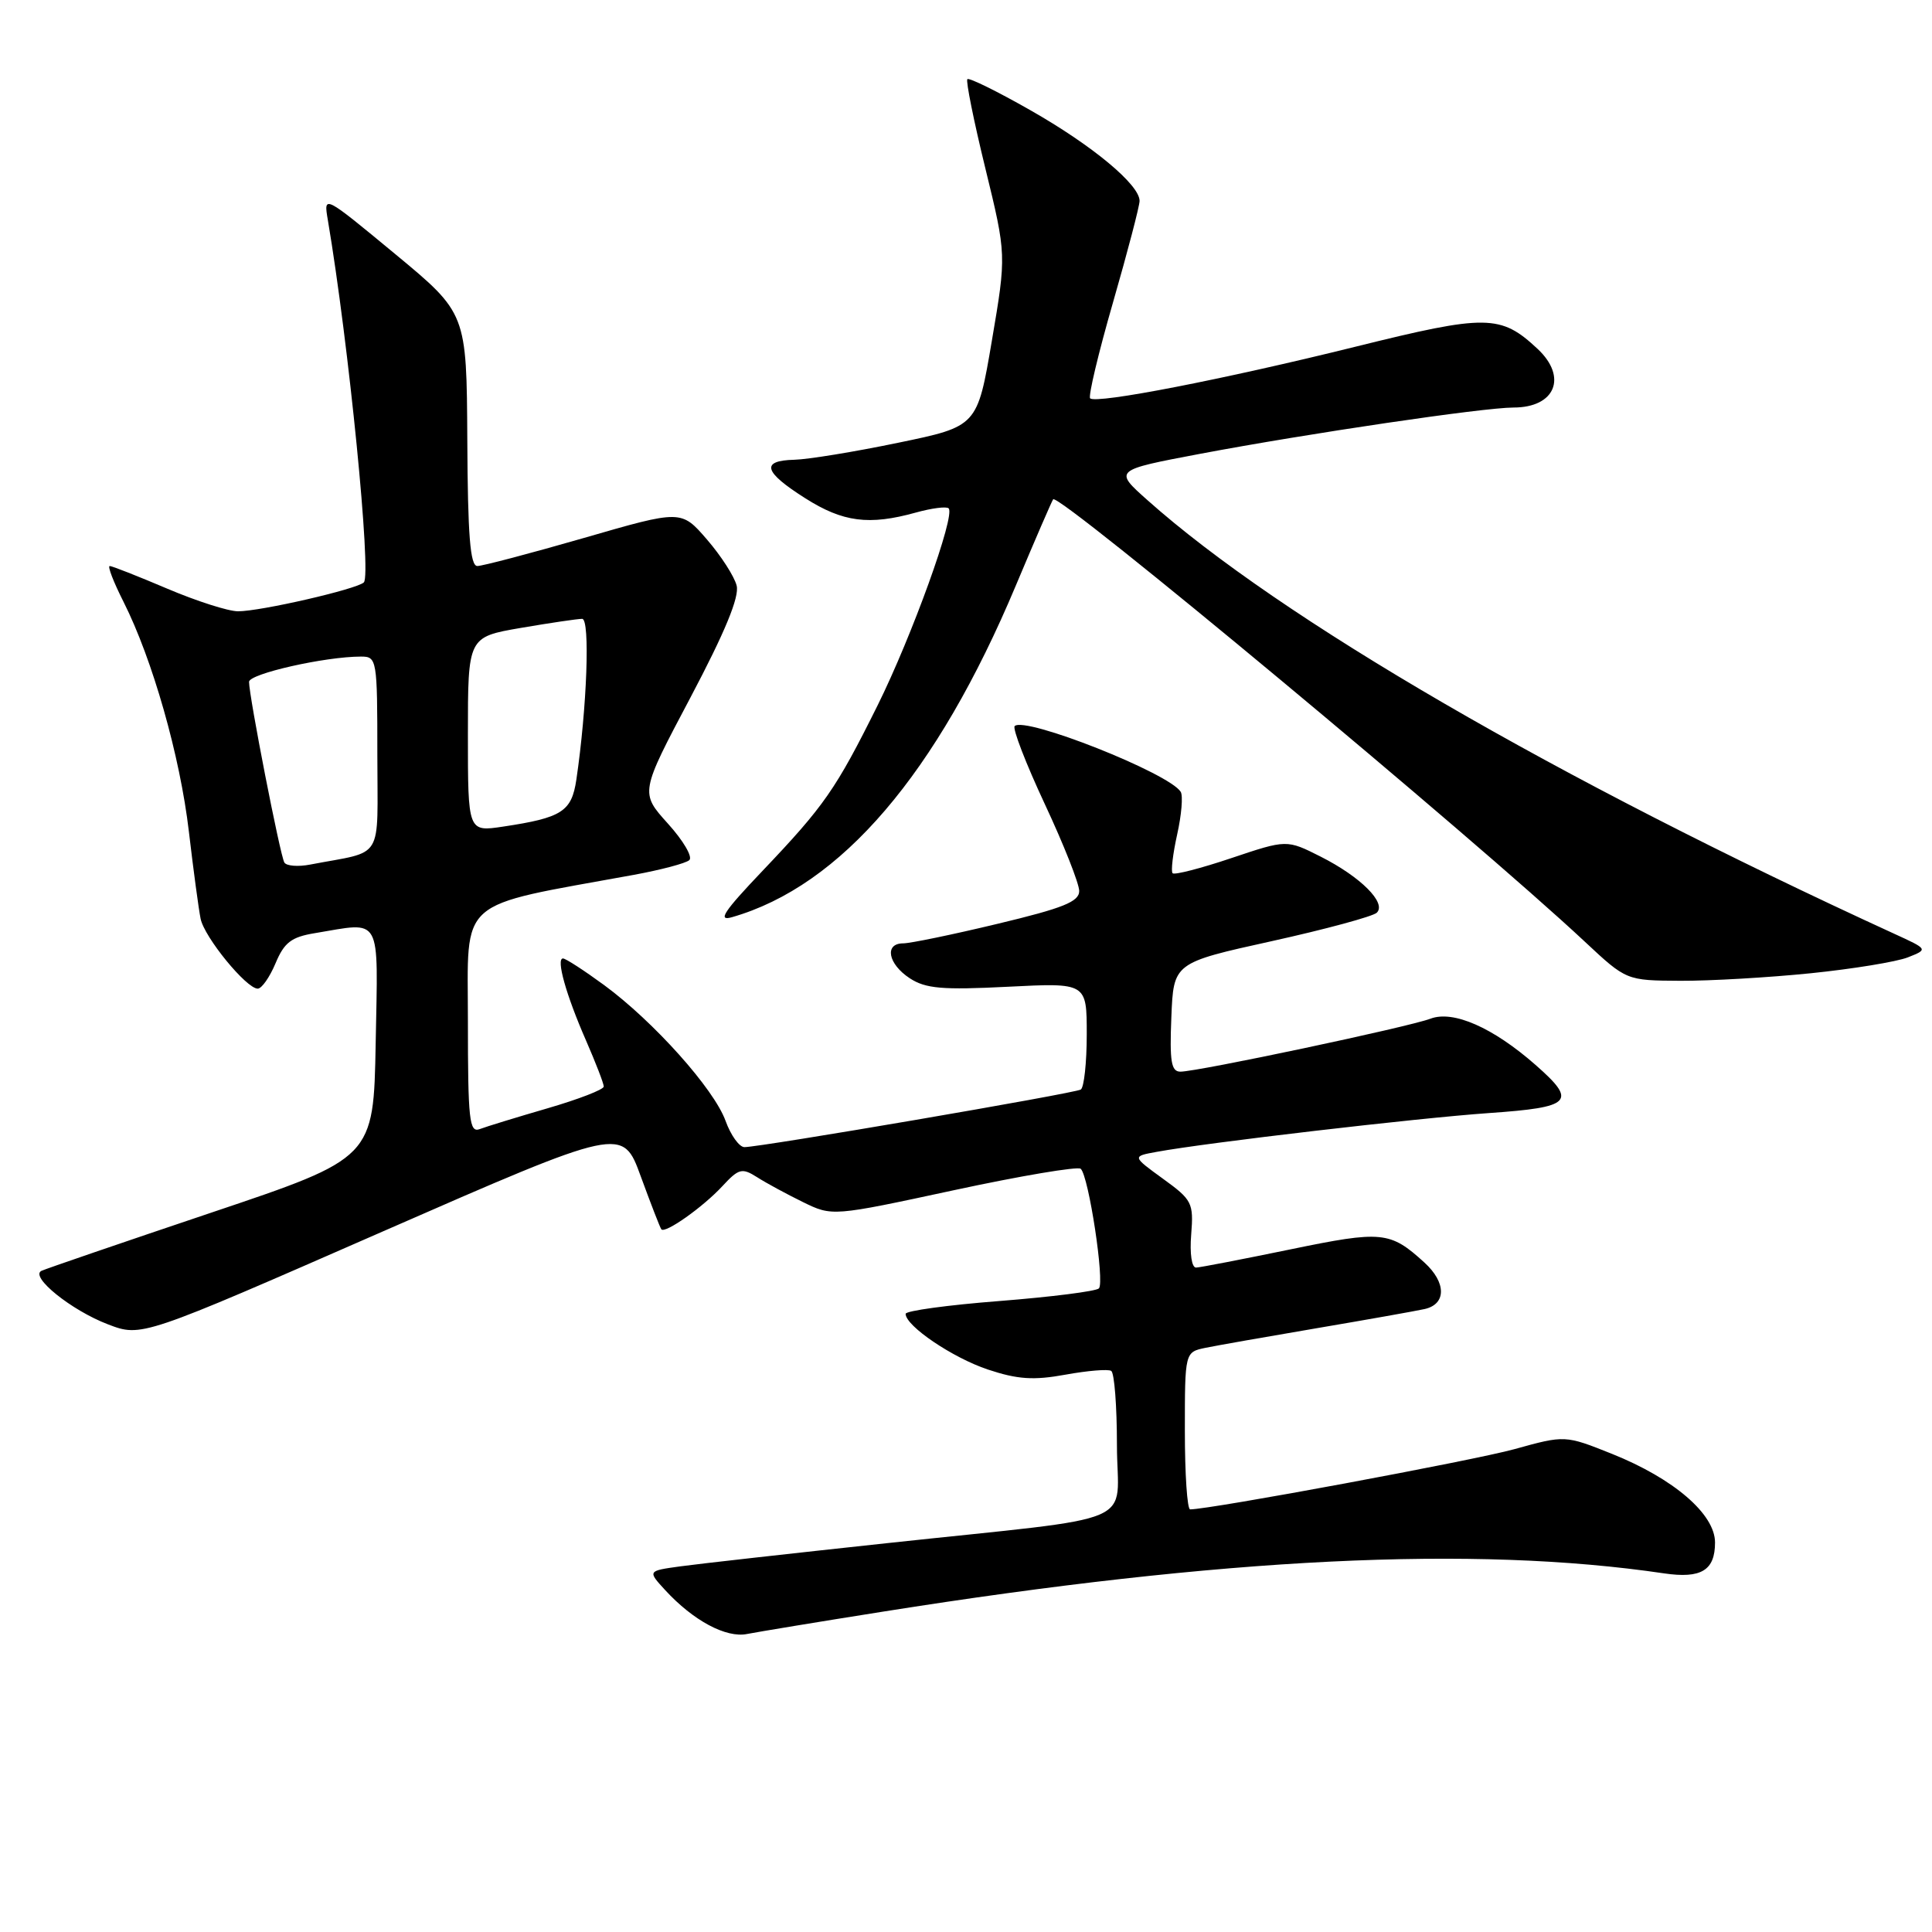 <?xml version="1.0" encoding="UTF-8" standalone="no"?>
<!DOCTYPE svg PUBLIC "-//W3C//DTD SVG 1.1//EN" "http://www.w3.org/Graphics/SVG/1.1/DTD/svg11.dtd" >
<svg xmlns="http://www.w3.org/2000/svg" xmlns:xlink="http://www.w3.org/1999/xlink" version="1.1" viewBox="0 0 256 256">
 <g >
 <path fill="currentColor"
d=" M 117.00 213.55 C 162.21 206.37 195.26 204.75 220.50 208.48 C 225.41 209.20 227.25 208.09 227.25 204.39 C 227.25 200.63 221.79 195.93 213.61 192.65 C 207.38 190.16 207.38 190.16 200.67 192.02 C 195.26 193.52 160.37 200.00 157.70 200.00 C 157.31 200.00 157.00 195.31 157.00 189.58 C 157.00 179.16 157.00 179.16 159.75 178.59 C 161.26 178.28 167.90 177.11 174.50 175.99 C 181.10 174.87 187.51 173.73 188.75 173.46 C 191.66 172.82 191.66 169.95 188.75 167.30 C 184.19 163.14 183.14 163.04 170.98 165.55 C 164.67 166.85 159.05 167.94 158.49 167.96 C 157.91 167.98 157.63 166.13 157.84 163.57 C 158.17 159.39 157.97 158.99 154.10 156.19 C 150.01 153.22 150.01 153.22 153.25 152.63 C 159.85 151.41 187.80 148.15 197.25 147.49 C 208.31 146.72 209.03 145.99 203.47 141.11 C 197.83 136.15 192.56 133.84 189.55 134.98 C 186.66 136.08 158.71 142.00 156.41 142.00 C 155.19 142.00 154.97 140.66 155.21 134.79 C 155.50 127.58 155.50 127.58 168.50 124.71 C 175.65 123.13 181.92 121.43 182.43 120.94 C 183.76 119.65 180.30 116.19 175.00 113.51 C 170.50 111.24 170.50 111.24 163.17 113.70 C 159.13 115.06 155.63 115.96 155.38 115.71 C 155.13 115.47 155.41 113.15 155.98 110.57 C 156.56 107.98 156.77 105.44 156.45 104.92 C 154.92 102.45 135.79 94.88 134.45 96.21 C 134.14 96.53 135.93 101.17 138.44 106.54 C 140.95 111.90 143.00 117.09 143.00 118.06 C 143.00 119.48 140.88 120.33 132.18 122.41 C 126.23 123.84 120.60 125.00 119.68 125.00 C 117.15 125.00 117.66 127.73 120.54 129.62 C 122.65 131.00 124.84 131.19 133.54 130.75 C 144.00 130.22 144.00 130.22 144.00 137.05 C 144.00 140.81 143.64 144.10 143.21 144.37 C 142.39 144.88 100.79 152.00 98.64 152.00 C 97.96 152.00 96.83 150.43 96.14 148.52 C 94.61 144.29 86.62 135.36 80.05 130.53 C 77.40 128.59 74.95 127.00 74.60 127.00 C 73.65 127.00 75.00 131.82 77.65 137.87 C 78.94 140.83 80.00 143.57 80.00 143.97 C 80.00 144.37 76.66 145.66 72.57 146.85 C 68.48 148.04 64.43 149.28 63.57 149.61 C 62.19 150.14 62.00 148.43 62.00 135.28 C 62.00 118.73 60.26 120.25 84.00 115.92 C 87.58 115.26 90.88 114.39 91.34 113.97 C 91.81 113.55 90.53 111.37 88.50 109.13 C 84.81 105.04 84.81 105.04 91.49 92.42 C 96.07 83.75 97.99 79.10 97.61 77.60 C 97.31 76.39 95.54 73.64 93.67 71.48 C 90.27 67.55 90.27 67.55 77.38 71.28 C 70.30 73.32 63.93 75.00 63.25 75.00 C 62.30 75.00 61.98 70.92 61.92 58.25 C 61.83 41.50 61.83 41.50 52.35 33.65 C 42.87 25.81 42.87 25.81 43.44 29.15 C 46.22 45.58 49.25 76.16 48.21 77.17 C 47.28 78.07 34.54 81.00 31.54 81.00 C 30.26 81.00 26.04 79.65 22.16 78.00 C 18.28 76.35 14.85 75.00 14.54 75.00 C 14.22 75.00 15.05 77.14 16.37 79.75 C 20.20 87.35 23.86 100.18 25.03 110.21 C 25.63 115.32 26.33 120.50 26.58 121.73 C 27.07 124.19 32.65 131.00 34.15 131.00 C 34.68 131.00 35.73 129.49 36.51 127.64 C 37.66 124.89 38.60 124.16 41.71 123.65 C 50.71 122.16 50.09 121.04 49.78 138.23 C 49.50 153.45 49.50 153.45 28.00 160.68 C 16.17 164.66 6.05 168.13 5.50 168.39 C 3.90 169.15 9.45 173.63 14.30 175.48 C 18.75 177.18 18.75 177.18 50.62 163.22 C 82.50 149.27 82.50 149.27 84.91 155.89 C 86.24 159.52 87.46 162.67 87.63 162.89 C 88.12 163.50 93.14 159.96 95.73 157.16 C 97.89 154.83 98.32 154.72 100.31 155.98 C 101.51 156.75 104.25 158.23 106.39 159.28 C 110.28 161.18 110.28 161.18 126.39 157.71 C 135.25 155.80 142.81 154.53 143.20 154.87 C 144.26 155.82 146.40 169.93 145.61 170.72 C 145.23 171.10 139.31 171.85 132.46 172.39 C 125.61 172.92 120.00 173.69 120.00 174.09 C 120.00 175.70 126.23 179.91 130.90 181.47 C 134.84 182.78 136.96 182.92 141.18 182.15 C 144.10 181.62 146.83 181.39 147.24 181.65 C 147.66 181.91 148.00 186.33 148.00 191.47 C 148.00 202.45 151.94 200.77 117.50 204.48 C 104.85 205.84 92.54 207.22 90.15 207.55 C 85.80 208.15 85.80 208.15 88.15 210.71 C 91.86 214.74 96.22 217.08 99.00 216.51 C 100.38 216.24 108.47 214.90 117.00 213.55 Z  M 239.94 128.96 C 245.52 128.39 251.31 127.44 252.79 126.86 C 255.50 125.79 255.50 125.79 251.00 123.73 C 206.18 103.18 169.71 82.01 152.04 66.27 C 147.58 62.30 147.58 62.30 159.04 60.13 C 173.41 57.42 196.52 54.01 200.55 54.00 C 206.08 54.00 207.73 49.97 203.75 46.24 C 198.85 41.65 196.99 41.63 179.61 45.94 C 162.19 50.26 145.23 53.56 144.45 52.78 C 144.18 52.51 145.54 46.79 147.48 40.07 C 149.42 33.34 151.00 27.29 151.00 26.62 C 151.00 24.47 144.74 19.27 136.54 14.61 C 132.17 12.12 128.40 10.26 128.18 10.49 C 127.96 10.71 129.03 16.04 130.57 22.33 C 133.36 33.77 133.36 33.77 131.43 45.13 C 129.50 56.50 129.50 56.50 119.00 58.67 C 113.22 59.87 107.04 60.88 105.25 60.92 C 100.76 61.03 101.18 62.53 106.70 66.02 C 111.69 69.19 115.15 69.64 121.34 67.92 C 123.46 67.33 125.42 67.08 125.70 67.36 C 126.62 68.28 120.83 84.31 116.28 93.48 C 110.75 104.60 109.23 106.78 101.05 115.38 C 95.89 120.80 95.03 122.10 97.00 121.53 C 111.44 117.38 124.13 102.55 134.61 77.57 C 137.17 71.48 139.39 66.35 139.55 66.16 C 140.32 65.28 195.26 110.99 210.00 124.78 C 215.50 129.92 215.50 129.92 222.64 129.96 C 226.57 129.98 234.36 129.53 239.94 128.96 Z  M 37.68 114.29 C 37.13 113.41 33.00 92.27 33.00 90.35 C 33.00 89.28 43.06 87.00 47.83 87.00 C 49.94 87.00 50.00 87.33 50.00 99.92 C 50.00 114.36 51.04 112.65 41.10 114.56 C 39.50 114.87 37.96 114.75 37.68 114.29 Z  M 62.00 97.32 C 62.00 84.41 62.00 84.41 69.02 83.20 C 72.88 82.54 76.53 82.00 77.14 82.00 C 78.21 82.00 77.78 93.77 76.37 103.31 C 75.74 107.54 74.46 108.36 66.66 109.53 C 62.00 110.23 62.00 110.23 62.00 97.32 Z "/>
</g>
</svg>
